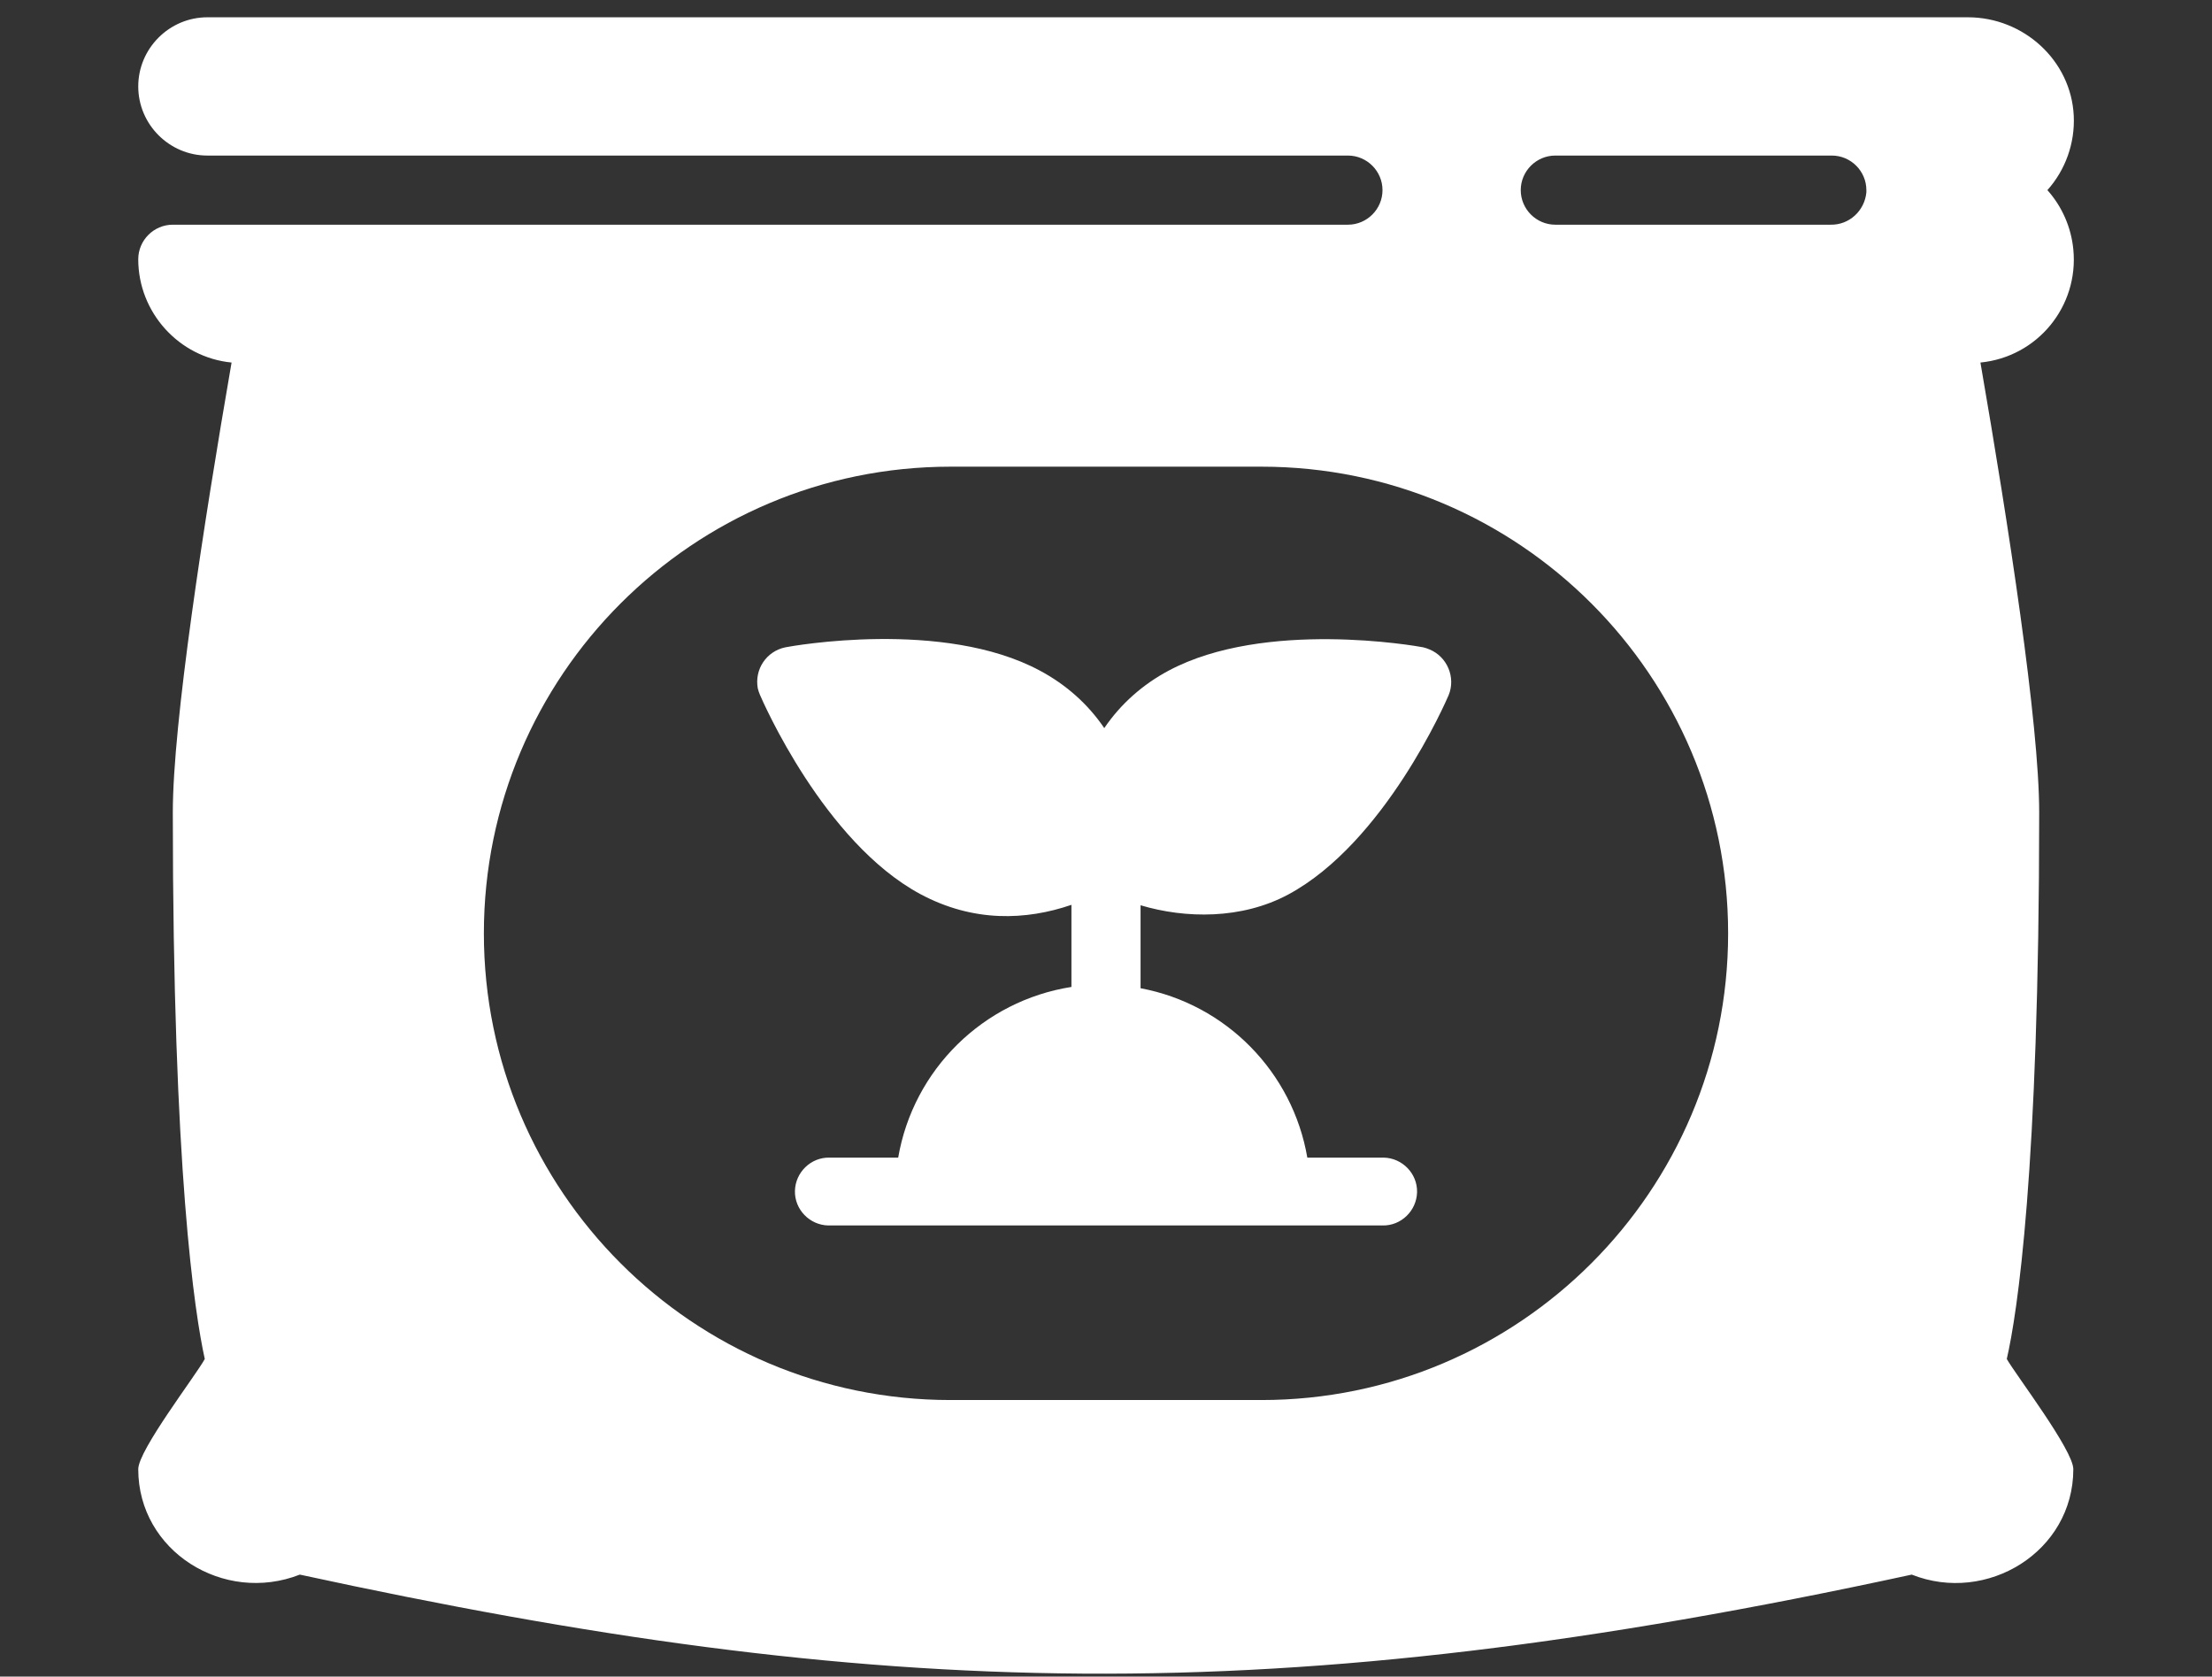 <?xml version="1.0" encoding="utf-8"?>
<!-- Generator: Adobe Illustrator 22.1.0, SVG Export Plug-In . SVG Version: 6.00 Build 0)  -->
<svg version="1.1" id="Layer_1" xmlns="http://www.w3.org/2000/svg" xmlns:xlink="http://www.w3.org/1999/xlink" x="0px" y="0px"
	 viewBox="0 0 512 388" style="enable-background:new 0 0 512 388;" xml:space="preserve" fill="white">
<rect x="0" y="0" width="512" height="388" fill="#333333" stroke="none"/>
<g id="Fertilizer">
	<g id="Glyph">
		<path d="M298.2,207c22.3-12,36.5-44.7,37.1-46.1c1.7-4.1-0.3-8.9-4.4-10.6c-0.5-0.2-1-0.4-1.5-0.5c-1.5-0.3-36.6-6.5-58.9,5.4
			c-6,3.2-11.1,7.7-14.9,13.3c-3.8-5.6-8.9-10.1-14.9-13.3c-22.3-12-57.4-5.7-58.9-5.4c-4.4,0.9-7.2,5.1-6.4,9.5
			c0.1,0.5,0.3,1,0.5,1.5c0.6,1.4,14.8,34.1,37.1,46.1c12.3,6.6,24.5,6.1,35,2.5v19c-20.4,3.2-36.6,19.1-40.1,39.5H192
			c-4.3-0.1-7.9,3.4-8,7.7c-0.1,4.3,3.4,7.9,7.7,8c0.1,0,0.2,0,0.3,0h128c4.3,0.1,7.9-3.4,8-7.7c0.1-4.3-3.4-7.9-7.7-8
			c-0.1,0-0.2,0-0.3,0h-17.4c-3.4-19.8-18.8-35.5-38.6-39.2v-19.2C274.4,212.6,287.4,212.8,298.2,207z"/>
		<path d="M472,188c0-20.6-7.1-66.5-13.6-104.1c13.2-1.3,22.8-13,21.5-26.2c-0.5-5.1-2.6-9.9-6-13.7c4.2-4.7,6.4-10.9,6.1-17.2
			C479.4,14,468.4,4,455.5,4H48c-8.8,0-16,7.2-16,16l0,0c0,8.8,7.2,16,16,16h264c4.4,0,8,3.6,8,8l0,0c0,4.4-3.6,8-8,8H40
			c-4.4,0-8,3.6-8,8c0,12.3,9.4,22.7,21.6,23.9C47.1,121.5,40,167.4,40,188c0,83.1,5.1,116.1,7.4,126.5c-2,3.7-15.4,21.1-15.4,25.5
			c0,19,19.8,31.3,37.4,24.4c133.8,29,225,32.1,373.1,0c17.4,6.9,37.4-5.3,37.4-24.4c0-4.4-13.3-21.8-15.4-25.5
			C466.9,304.1,472,271.1,472,188z M292,324h-72c-59.6,0-108-48.4-108-108s48.4-108,108-108h72c59.6,0,108,48.4,108,108
			S351.6,324,292,324z M423.7,52H360c-4.4,0-8-3.6-8-8l0,0c0-4.4,3.6-8,8-8h64c4.4,0,8,3.6,8,8c0,0.2,0,0.4,0,0.5
			C431.6,48.8,428,52.1,423.7,52z"/>
	</g>
</g>
</svg>
